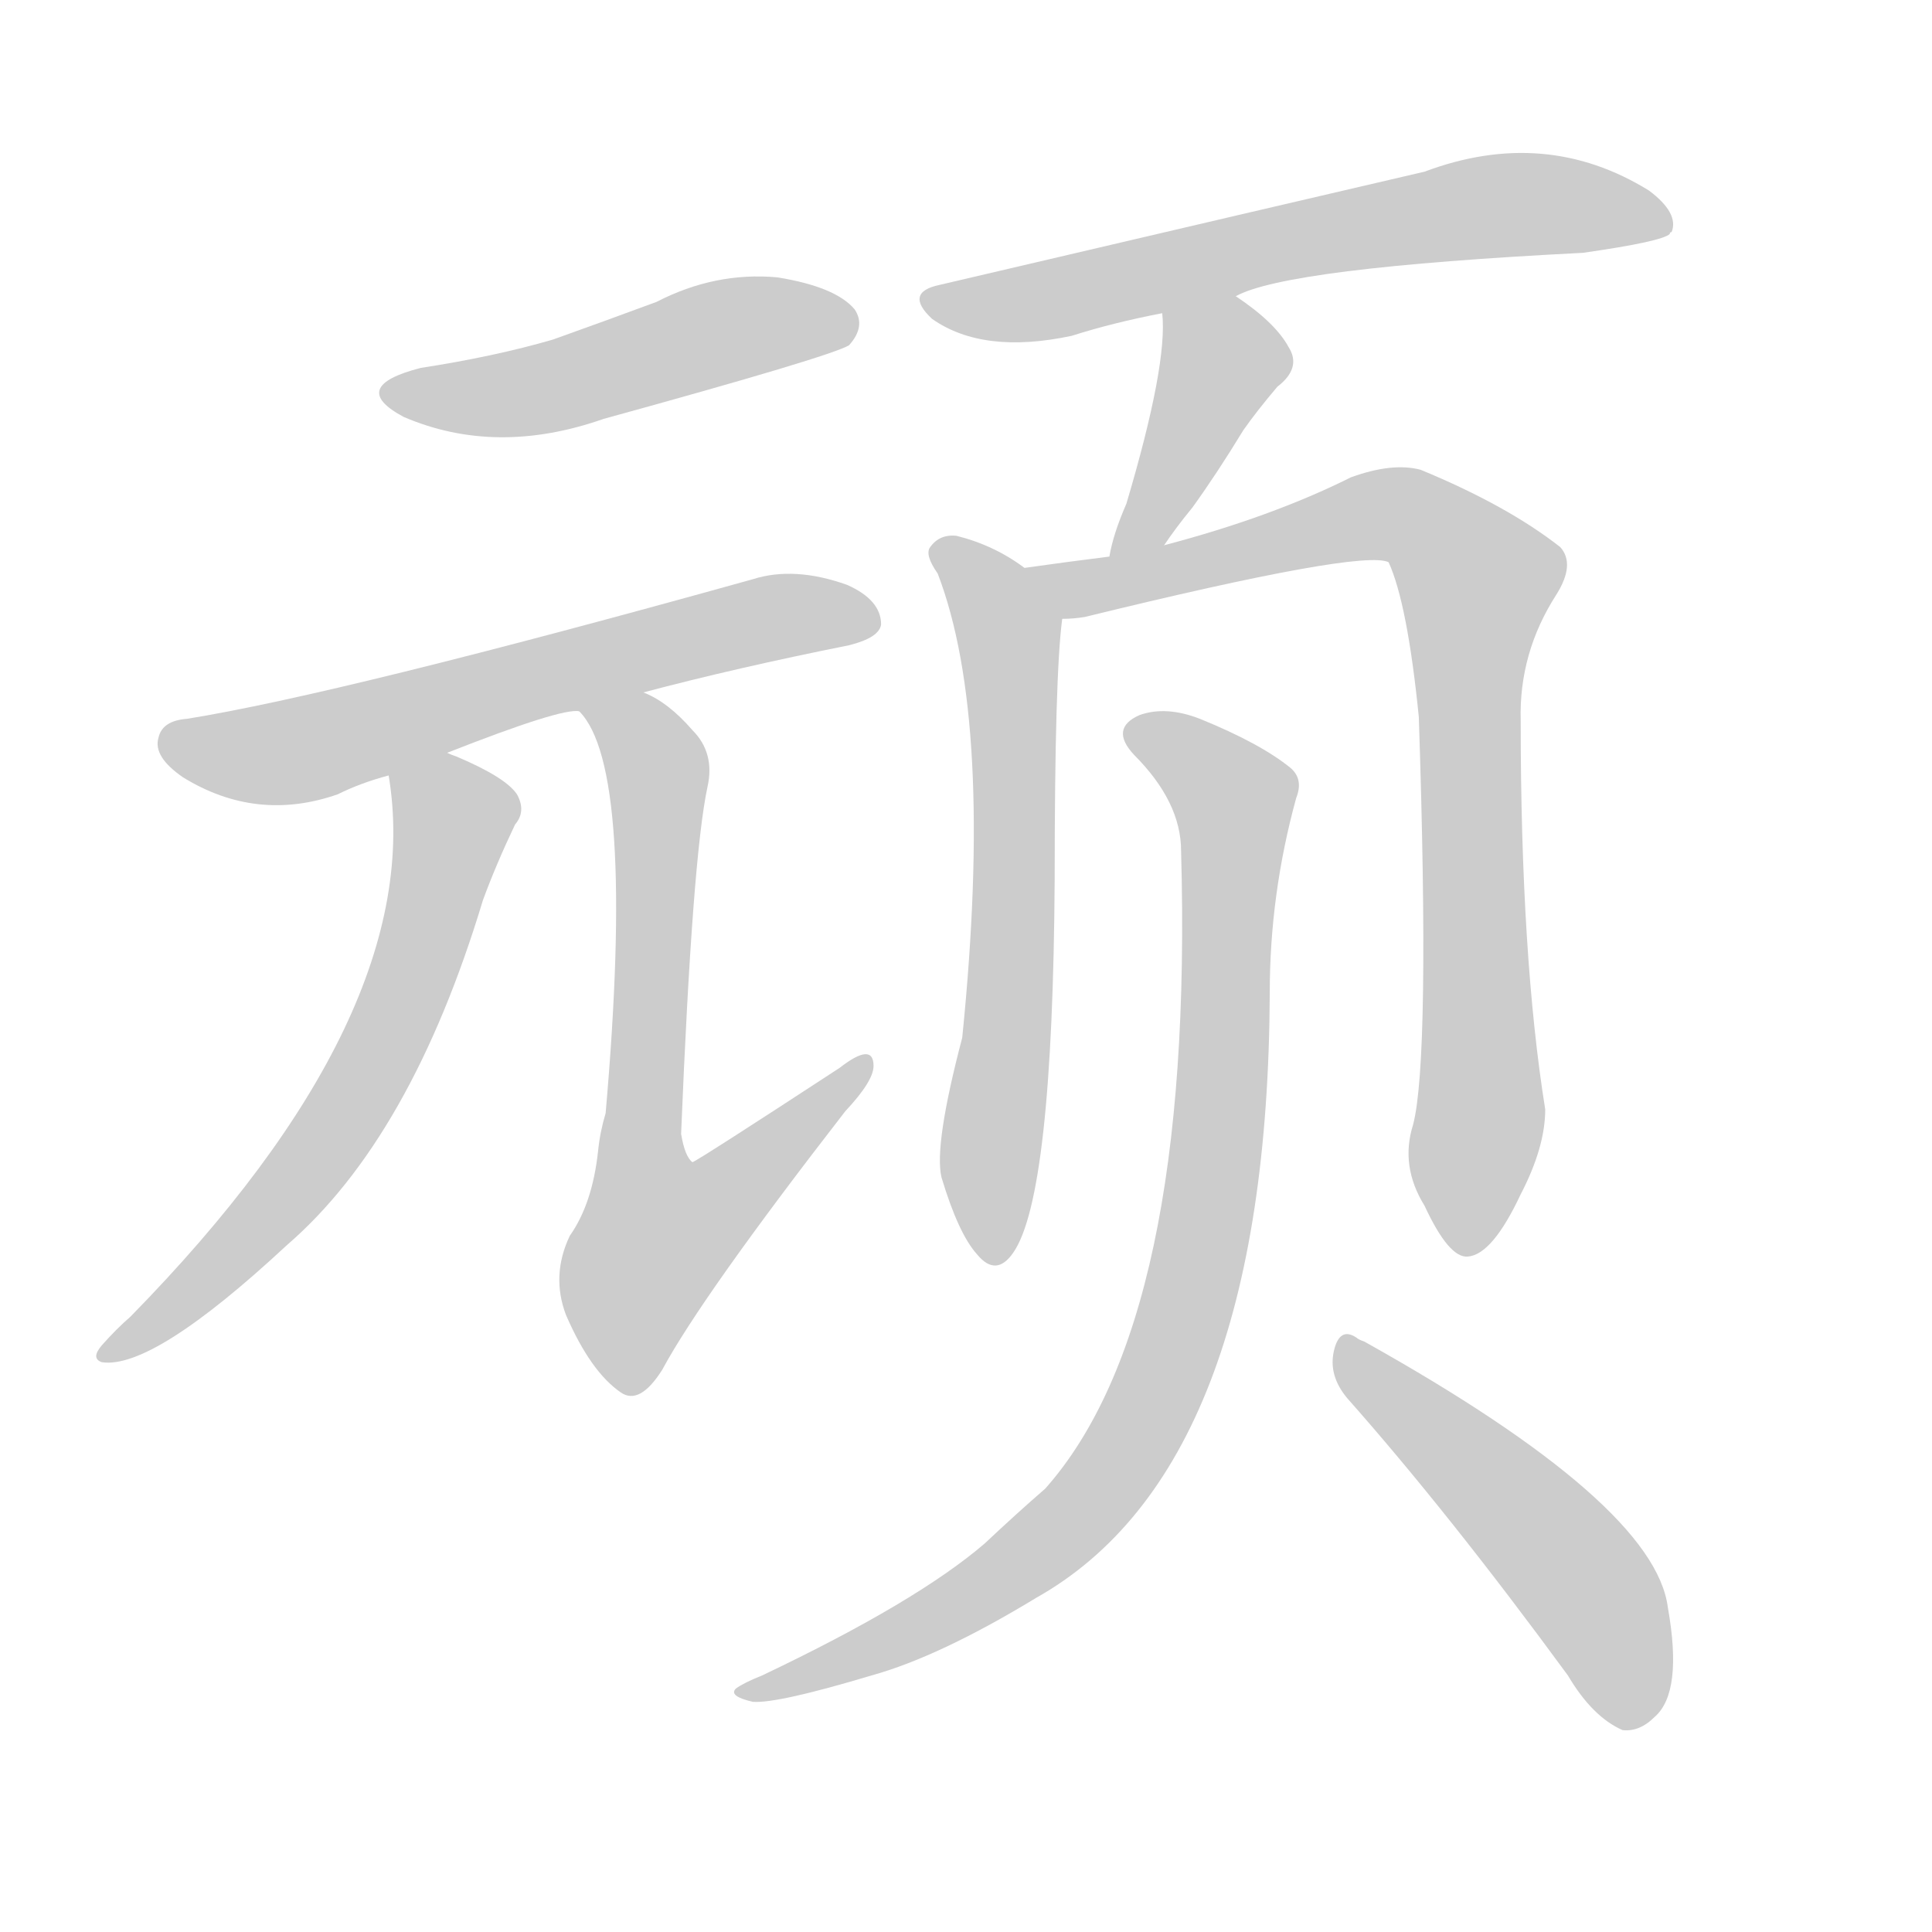 <!--
AnimCJK 2016-2018 Copyright Francois Mizessyn - https://github.com/parsimonhi/animCJK
Derived from:
    MakeMeAHanzi project - https://github.com/skishore/makemeahanzi
    Arphic PL KaitiM GB - https://apps.ubuntu.com/cat/applications/precise/fonts-arphic-gkai00mp/
    Arphic PL UKai - https://apps.ubuntu.com/cat/applications/fonts-arphic-ukai/
You can redistribute and/or modify this file under the terms of the Arphic Public License
as published by Arphic Technology Co., Ltd.
You should have received a copy of this license (the directory "APL") along with this file;
if not, see http://ftp.gnu.org/non-gnu/chinese-fonts-truetype/LICENSE.
-->
<svg id="z39037" class="acjk" version="1.1" viewBox="0 0 1024 1024" xmlns="http://www.w3.org/2000/svg" xmlns:xlink="http://www.w3.org/1999/xlink">
<style>
<![CDATA[
@keyframes z39037k {
	from {
		stroke:#ccc;
		stroke-dashoffset:3334;
	}
	1% {
		stroke:#c00;
		stroke-dashoffset:3334;
	}
	75% {
		stroke:#c00;
		stroke-dashoffset:0;
	}
	to {
		stroke:#000;
	}
}
#z39037 path[clip-path] {
	animation:z39037k 1s linear both;
	stroke-dasharray:3334;
	stroke-width:128;
	stroke-linecap:round;
	fill:none;
}
#z39037 path[clip-path="url(#z39037c1)"] {animation-delay:1s;}
#z39037 path[clip-path="url(#z39037c2)"] {animation-delay:2s;}
#z39037 path[clip-path="url(#z39037c3)"] {animation-delay:3s;}
#z39037 path[clip-path="url(#z39037c4)"] {animation-delay:4s;}
#z39037 path[clip-path="url(#z39037c5)"] {animation-delay:5s;}
#z39037 path[clip-path="url(#z39037c6)"] {animation-delay:6s;}
#z39037 path[clip-path="url(#z39037c7)"] {animation-delay:7s;}
#z39037 path[clip-path="url(#z39037c8)"] {animation-delay:8s;}
#z39037 path[clip-path="url(#z39037c9)"] {animation-delay:9s;}
#z39037 path[clip-path="url(#z39037c10)"] {animation-delay:10s;}
#z39037 path {fill:#ccc;}
]]>
</style>
<path id="z39037d1" d="M223 195Q184 205 214 221Q263 242 320 222Q440 189 450 183Q459 173 453 164Q443 152 412 147Q379 144 348 160Q321 170 293 180Q262 189 223 195Z"/>
<path id="z39037d2" d="M341 367Q390 354 450 342Q466 338 467 331Q467 318 449 310Q421 300 399 307Q180 368 99 381Q86 382 84 391Q81 401 97 412Q136 436 179 421Q191 415 206 411C227 403 227 403 237 399Q298 375 307 377C319 377 329 369 341 367Z"/>
<path id="z39037d3" d="M206 411Q227 537 69 698Q62 704 54 713Q48 720 54 722Q81 726 152 660Q218 603 256 477Q263 458 273 437Q279 430 274 421Q268 412 242 401Q239 400 237 399C226 395 204 400 206 411Z"/>
<path id="z39037d4" d="M307 377Q337 407 321 590Q318 600 317 610Q314 638 302 655Q292 676 300 697Q313 727 329 738Q339 745 351 726Q372 687 448 589Q463 573 463 565Q463 552 445 566Q370 615 367 616Q363 613 361 601Q367 454 375 417Q379 399 367 387Q354 372 341 367C330 363 300 368 307 377Z"/>
<path id="z39037d5" d="M655 157Q682 142 839 134Q881 128 885 124Q885 123 886 123Q890 113 874 101Q819 67 755 91Q686 107 498 151Q479 155 494 169Q521 188 568 178Q590 171 616 166C642 160 642 160 655 157Z"/>
<path id="z39037d6" d="M617 289Q623 280 632 269Q645 251 659 228Q666 218 677 205Q690 195 683 184Q676 171 655 157C644 150 616 153 616 166Q619 193 597 267Q590 283 588 295C586 305 611 297 617 289Z"/>
<path id="z39037d7" d="M543 301Q527 289 507 284Q498 283 493 290Q490 294 497 304Q527 382 510 550Q495 607 499 624Q508 654 518 665Q528 677 537 664Q558 634 559 466Q559 358 563 328C565 317 552 308 543 301Z"/>
<path id="z39037d8" d="M749 596Q742 618 755 639Q768 667 778 666Q791 665 806 633Q819 608 819 588Q806 507 806 382Q805 346 825 315Q835 299 827 290Q799 268 753 249Q738 245 716 253Q674 274 617 289C598 293 598 293 588 295Q564 298 543 301C532 303 552 328 563 328Q569 328 575 327Q722 291 736 298Q746 320 752 380Q758 561 749 596Z"/>
<path id="z39037d9" d="M626 451Q633 700 554 789Q539 802 522 818Q486 849 404 888Q394 892 390 895Q386 899 399 902Q412 903 462 888Q498 878 549 847Q672 778 673 526Q673 474 687 423Q691 413 684 407Q668 394 636 381Q618 374 604 379Q588 386 601 400Q626 425 626 451Z"/>
<path id="z39037d10" d="M714 741Q768 802 831 888Q844 910 860 917Q869 918 877 910Q892 897 884 852Q877 797 723 711Q720 710 719 709Q710 703 707 716Q704 729 714 741Z"/>
<defs>
	<clipPath id="z39037c1"><use xlink:href="#z39037d1"/></clipPath>
	<clipPath id="z39037c2"><use xlink:href="#z39037d2"/></clipPath>
	<clipPath id="z39037c3"><use xlink:href="#z39037d3"/></clipPath>
	<clipPath id="z39037c4"><use xlink:href="#z39037d4"/></clipPath>
	<clipPath id="z39037c5"><use xlink:href="#z39037d5"/></clipPath>
	<clipPath id="z39037c6"><use xlink:href="#z39037d6"/></clipPath>
	<clipPath id="z39037c7"><use xlink:href="#z39037d7"/></clipPath>
	<clipPath id="z39037c8"><use xlink:href="#z39037d8"/></clipPath>
	<clipPath id="z39037c9"><use xlink:href="#z39037d9"/></clipPath>
	<clipPath id="z39037c10"><use xlink:href="#z39037d10"/></clipPath>
</defs>
<path pathLength="3333" clip-path="url(#z39037c1)" d="M209 207L449 173"/>
<path pathLength="3333" clip-path="url(#z39037c2)" d="M90 391L157 398L461 324"/>
<path pathLength="3333" clip-path="url(#z39037c3)" d="M212 416L241 447L191 577L58 715"/>
<path pathLength="3333" clip-path="url(#z39037c4)" d="M314 380L349 415L338 670L352 686L455 565"/>
<path pathLength="3333" clip-path="url(#z39037c5)" d="M494 158L803 108L881 115"/>
<path pathLength="3333" clip-path="url(#z39037c6)" d="M622 169L647 205L595 290"/>
<path pathLength="3333" clip-path="url(#z39037c7)" d="M499 293L536 356L522 666"/>
<path pathLength="3333" clip-path="url(#z39037c8)" d="M550 301L590 309L736 272L788 316L777 662"/>
<path pathLength="3333" clip-path="url(#z39037c9)" d="M605 388L656 429L617 729L536 832L397 896"/>
<path pathLength="3333" clip-path="url(#z39037c10)" d="M714 717L834 833L873 908"/>
</svg>